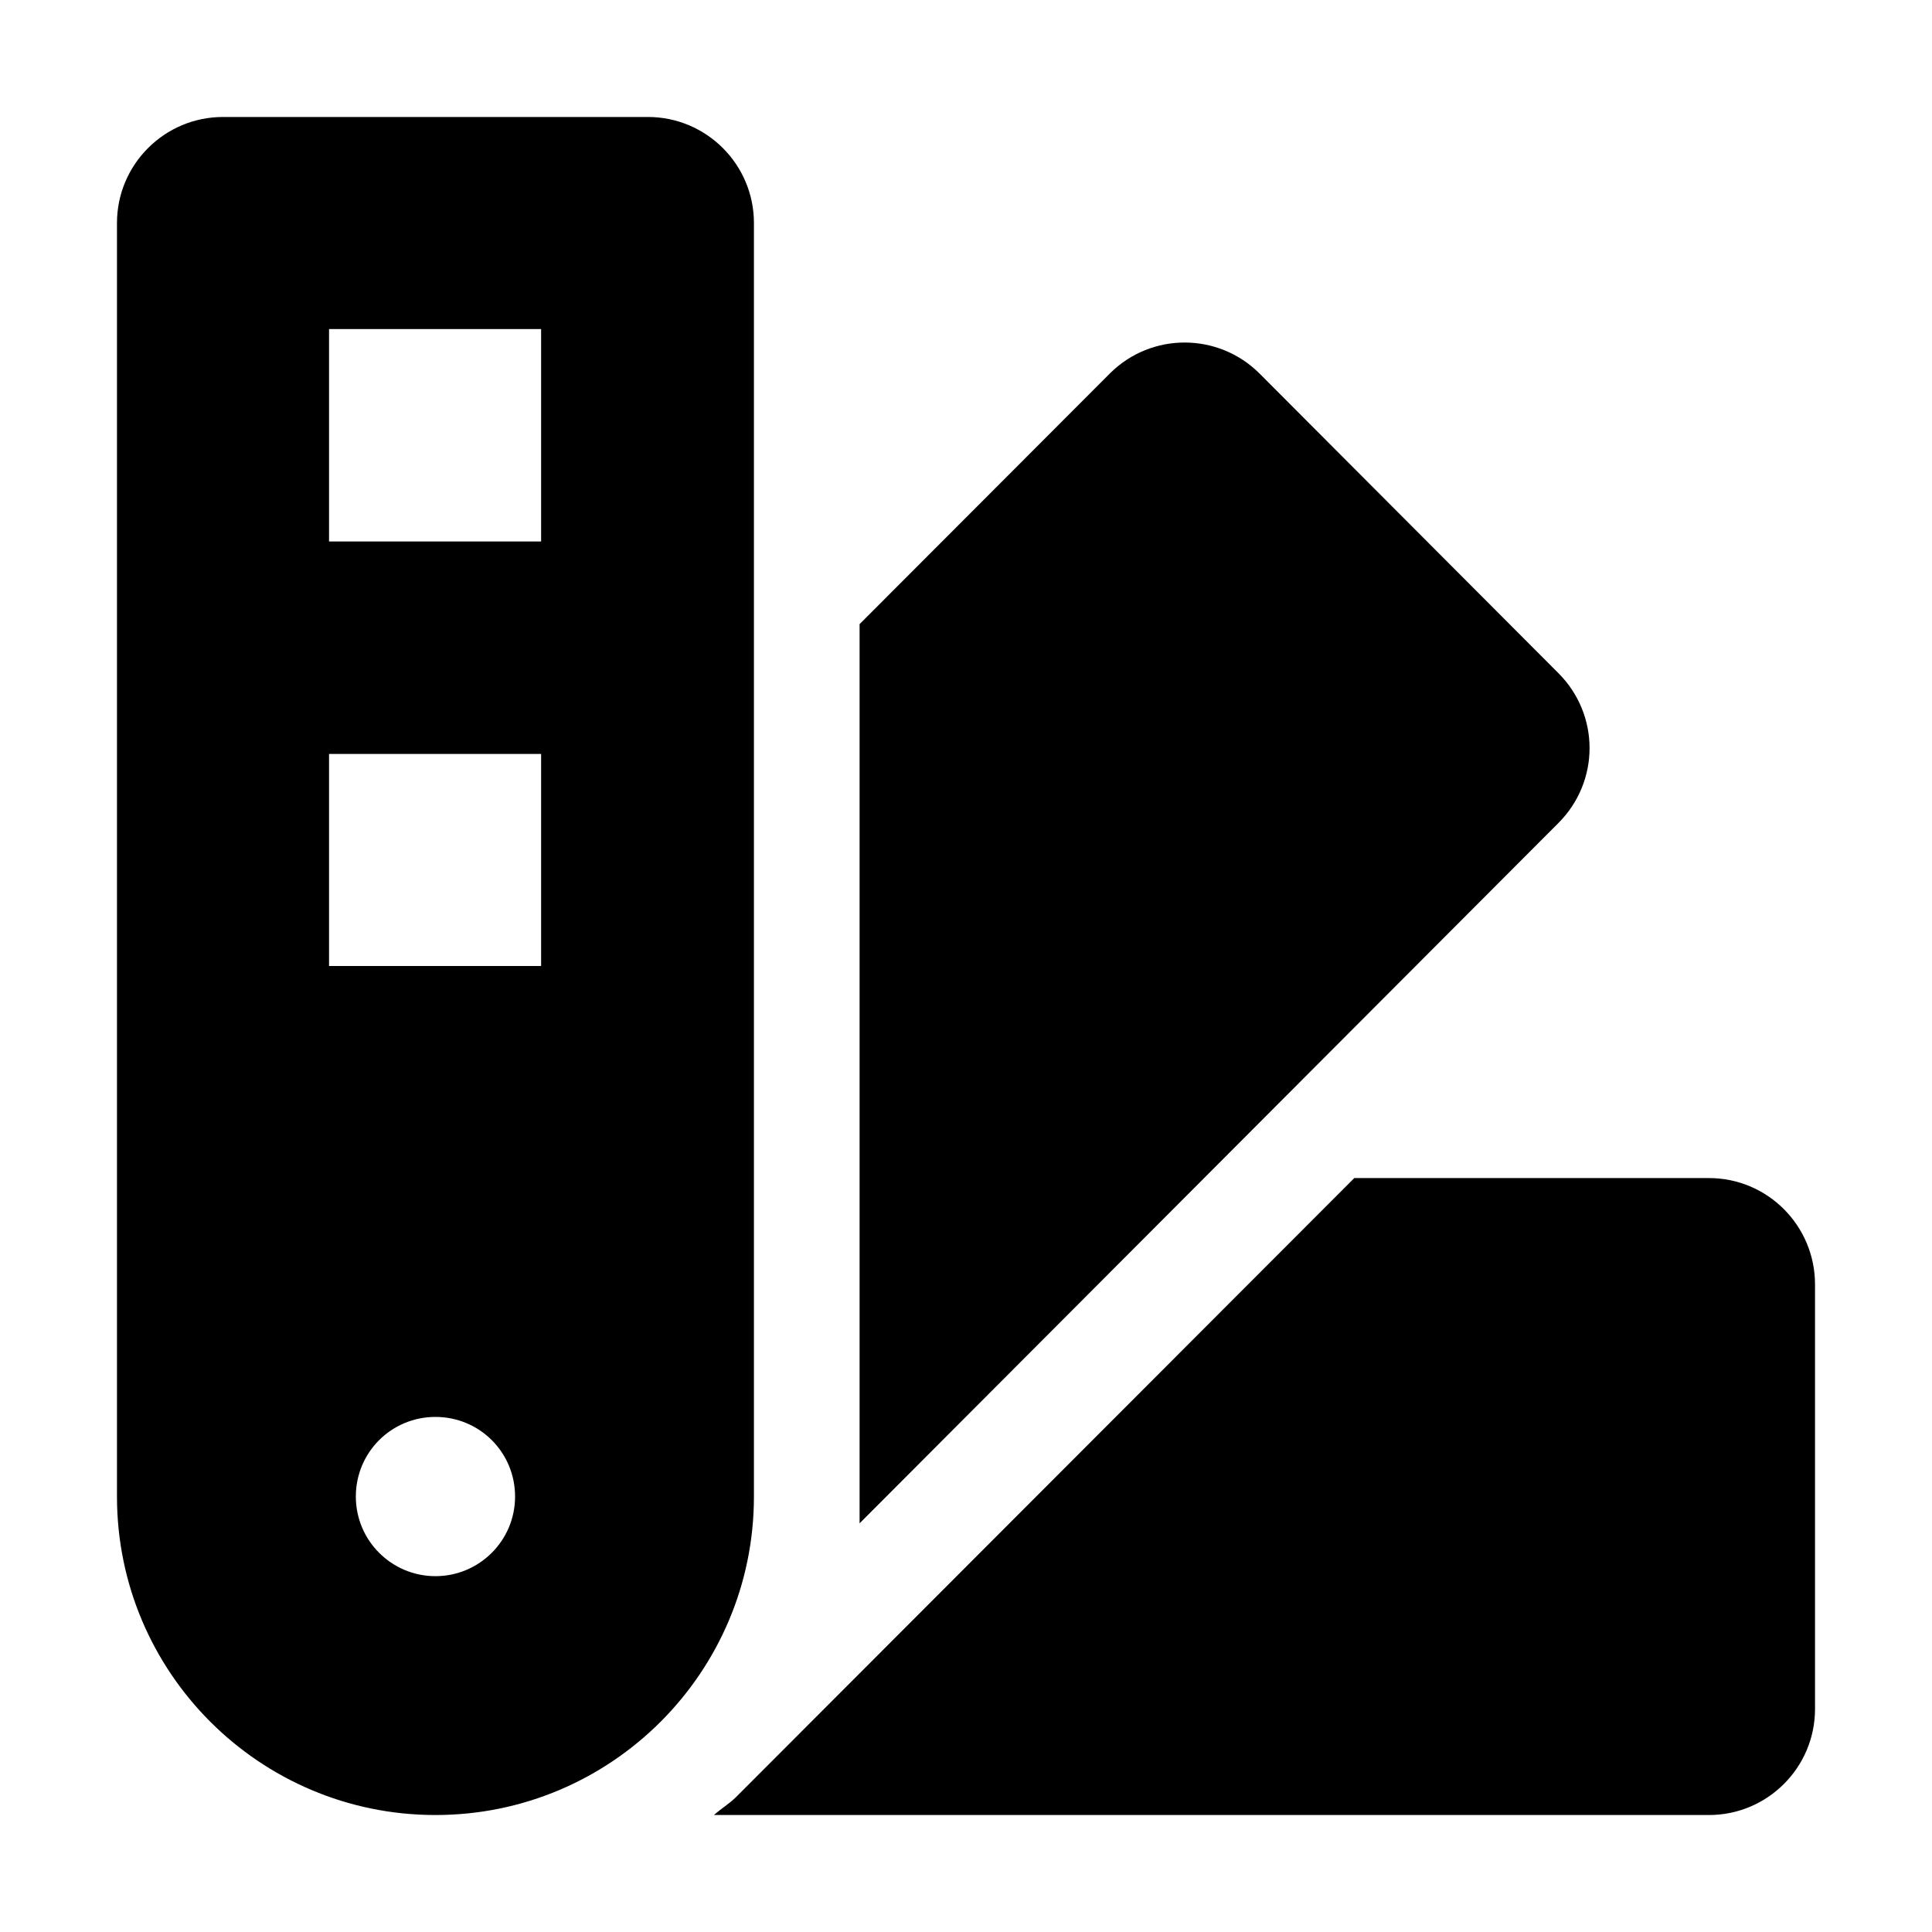 <?xml version="1.0" encoding="utf-8"?>
<!-- Generator: Adobe Illustrator 22.1.0, SVG Export Plug-In . SVG Version: 6.00 Build 0)  -->
<svg version="1.1" id="Layer_1" xmlns="http://www.w3.org/2000/svg" xmlns:xlink="http://www.w3.org/1999/xlink" x="0px" y="0px"
	 viewBox="0 0 512 512" style="enable-background:new 0 0 512 512;" xml:space="preserve">
<g>
	<path d="M413,178.4L413,178.4L333.8,99c-10.9-10.9-28.6-11-39.6-0.1l0,0l-0.1,0.1l-66.3,66.4v238.3L413,218.1
		C424,207.1,424,189.4,413,178.4z M452.9,312.2h-94L195.1,476.2c-1.8,1.8-4,3.1-5.9,4.8h263.7c15.5,0,28.1-12.6,28.1-28.1V340.4
		C481,324.8,468.4,312.2,452.9,312.2z M199.8,59.1c0-15.5-12.6-28.1-28.1-28.1H59.1C43.6,31,31,43.6,31,59.1v337.5
		c0,46.6,37.8,84.4,84.4,84.4s84.4-37.8,84.4-84.4V59.1z M115.4,417.7c-11.6,0-21.1-9.4-21.1-21.1s9.4-21.1,21.1-21.1
		s21.1,9.4,21.1,21.1S127,417.7,115.4,417.7z M143.5,256H87.2v-56.2h56.2V256z M143.5,143.5H87.2V87.2h56.2V143.5z"/>
</g>
</svg>

